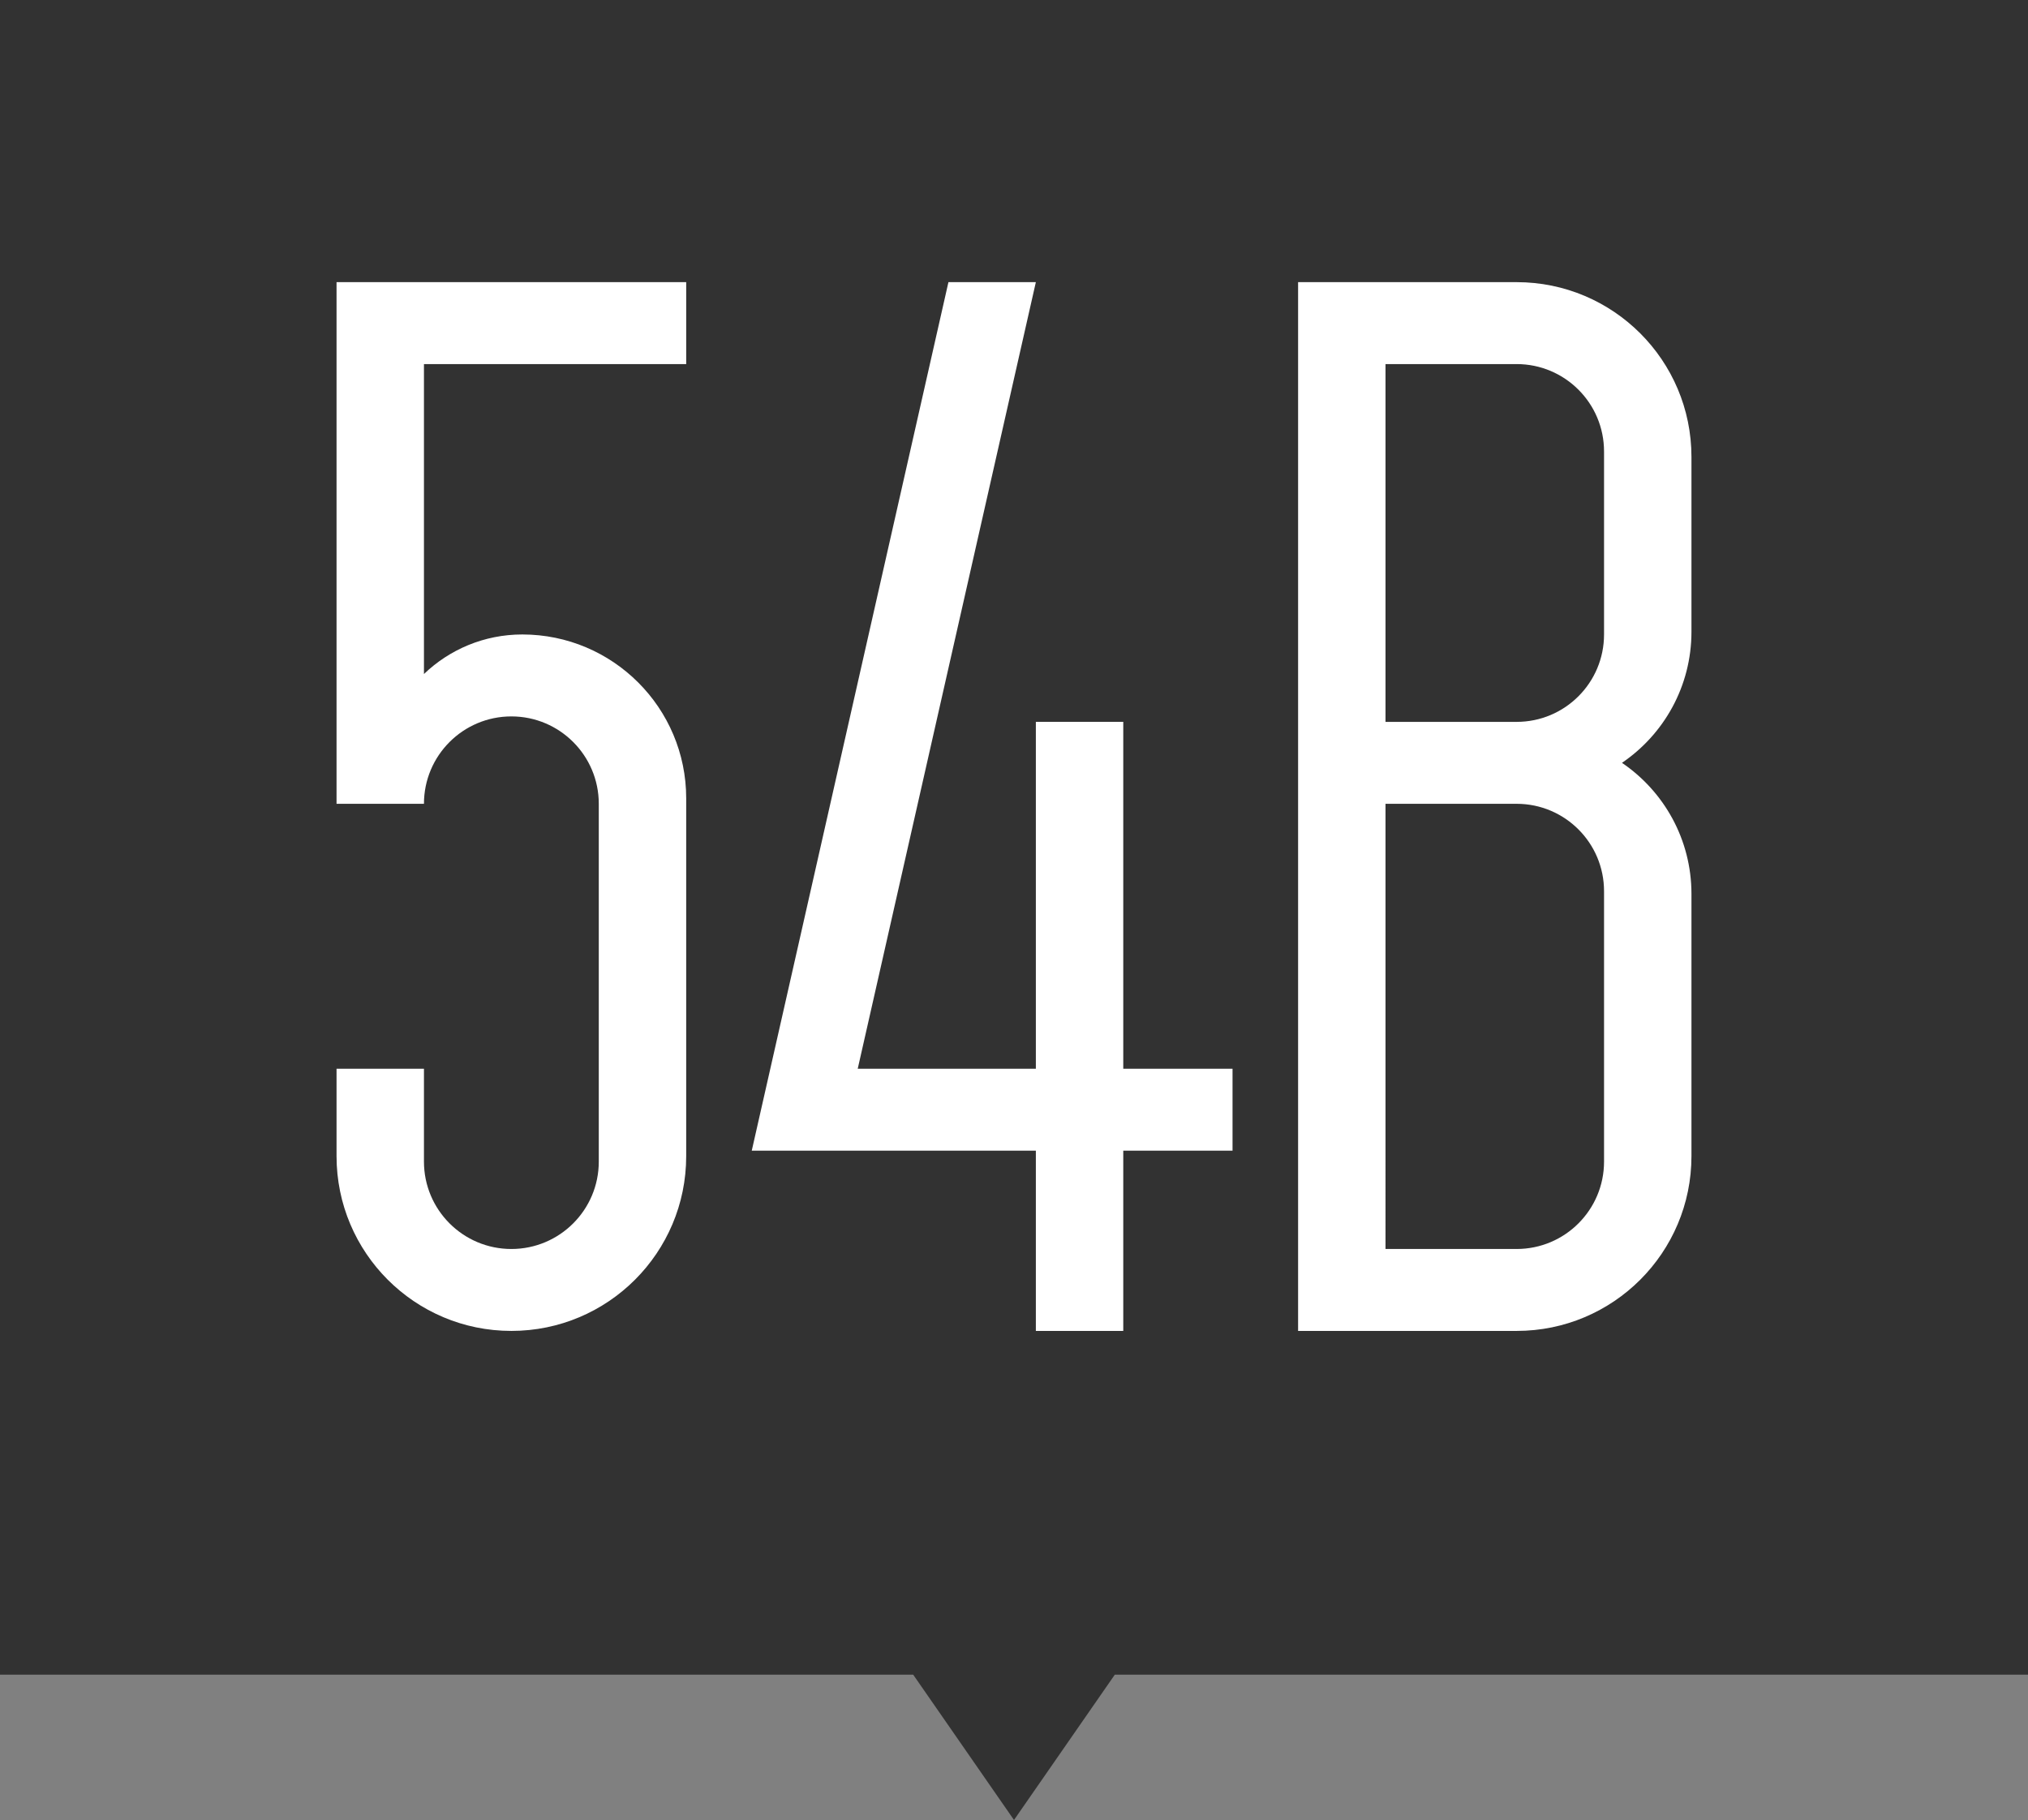 <?xml version="1.0" encoding="utf-8"?>
<!-- Generator: Adobe Illustrator 16.0.0, SVG Export Plug-In . SVG Version: 6.00 Build 0)  -->
<!DOCTYPE svg PUBLIC "-//W3C//DTD SVG 1.1//EN" "http://www.w3.org/Graphics/SVG/1.1/DTD/svg11.dtd">
<svg version="1.1" id="Layer_1" xmlns="http://www.w3.org/2000/svg" xmlns:xlink="http://www.w3.org/1999/xlink" x="0px" y="0px"
	 width="232px" height="208.243px" viewBox="0 0 232 208.243" enable-background="new 0 0 232 208.243" xml:space="preserve">
<rect x="0" y="0" width="232" height="208.243" fill="#808080" stroke="none"/>
<polygon fill="#323232" points="232,0 0,0 0,191.616 104.469,191.616 116,208.243 127.531,191.616 232,191.616 "/>
<g>
	<path fill="#FFFFFF" d="M38.5,91.971h10c0-5.523,4.477-10,10-10s10,4.477,10,10v40.938c0,5.522-4.477,10-10,10s-10-4.478-10-10
		v-10.626h-10v10c0,11.046,8.954,20,20,20s20-8.954,20-20V91.345c0-10.355-8.395-18.75-18.75-18.75c-4.366,0-8.33,1.723-11.25,4.525
		V41.658h30v-9.375h-40V91.971z"/>
	<polygon fill="#FFFFFF" points="128.5,82.595 118.5,82.595 118.5,122.283 98.123,122.283 118.5,32.283 108.5,32.283 86,131.658 
		118.5,131.658 118.5,152.283 128.5,152.283 128.5,131.658 141,131.658 141,122.283 128.5,122.283 	"/>
	<path fill="#FFFFFF" d="M193.5,72.283v-20c0-11.046-8.954-20-20-20h-25v120h25c11.046,0,20-8.954,20-20v-30
		c0-6.238-3.15-11.739-7.949-15C190.35,84.021,193.5,78.521,193.5,72.283z M158.5,41.658h15c5.523,0,10,4.477,10,10v20.938
		c0,5.523-4.477,10-10,10h-15V41.658z M183.5,132.908c0,5.523-4.477,10-10,10h-15V91.971h15c5.523,0,10,4.477,10,10V132.908z"/>
</g>
</svg>
